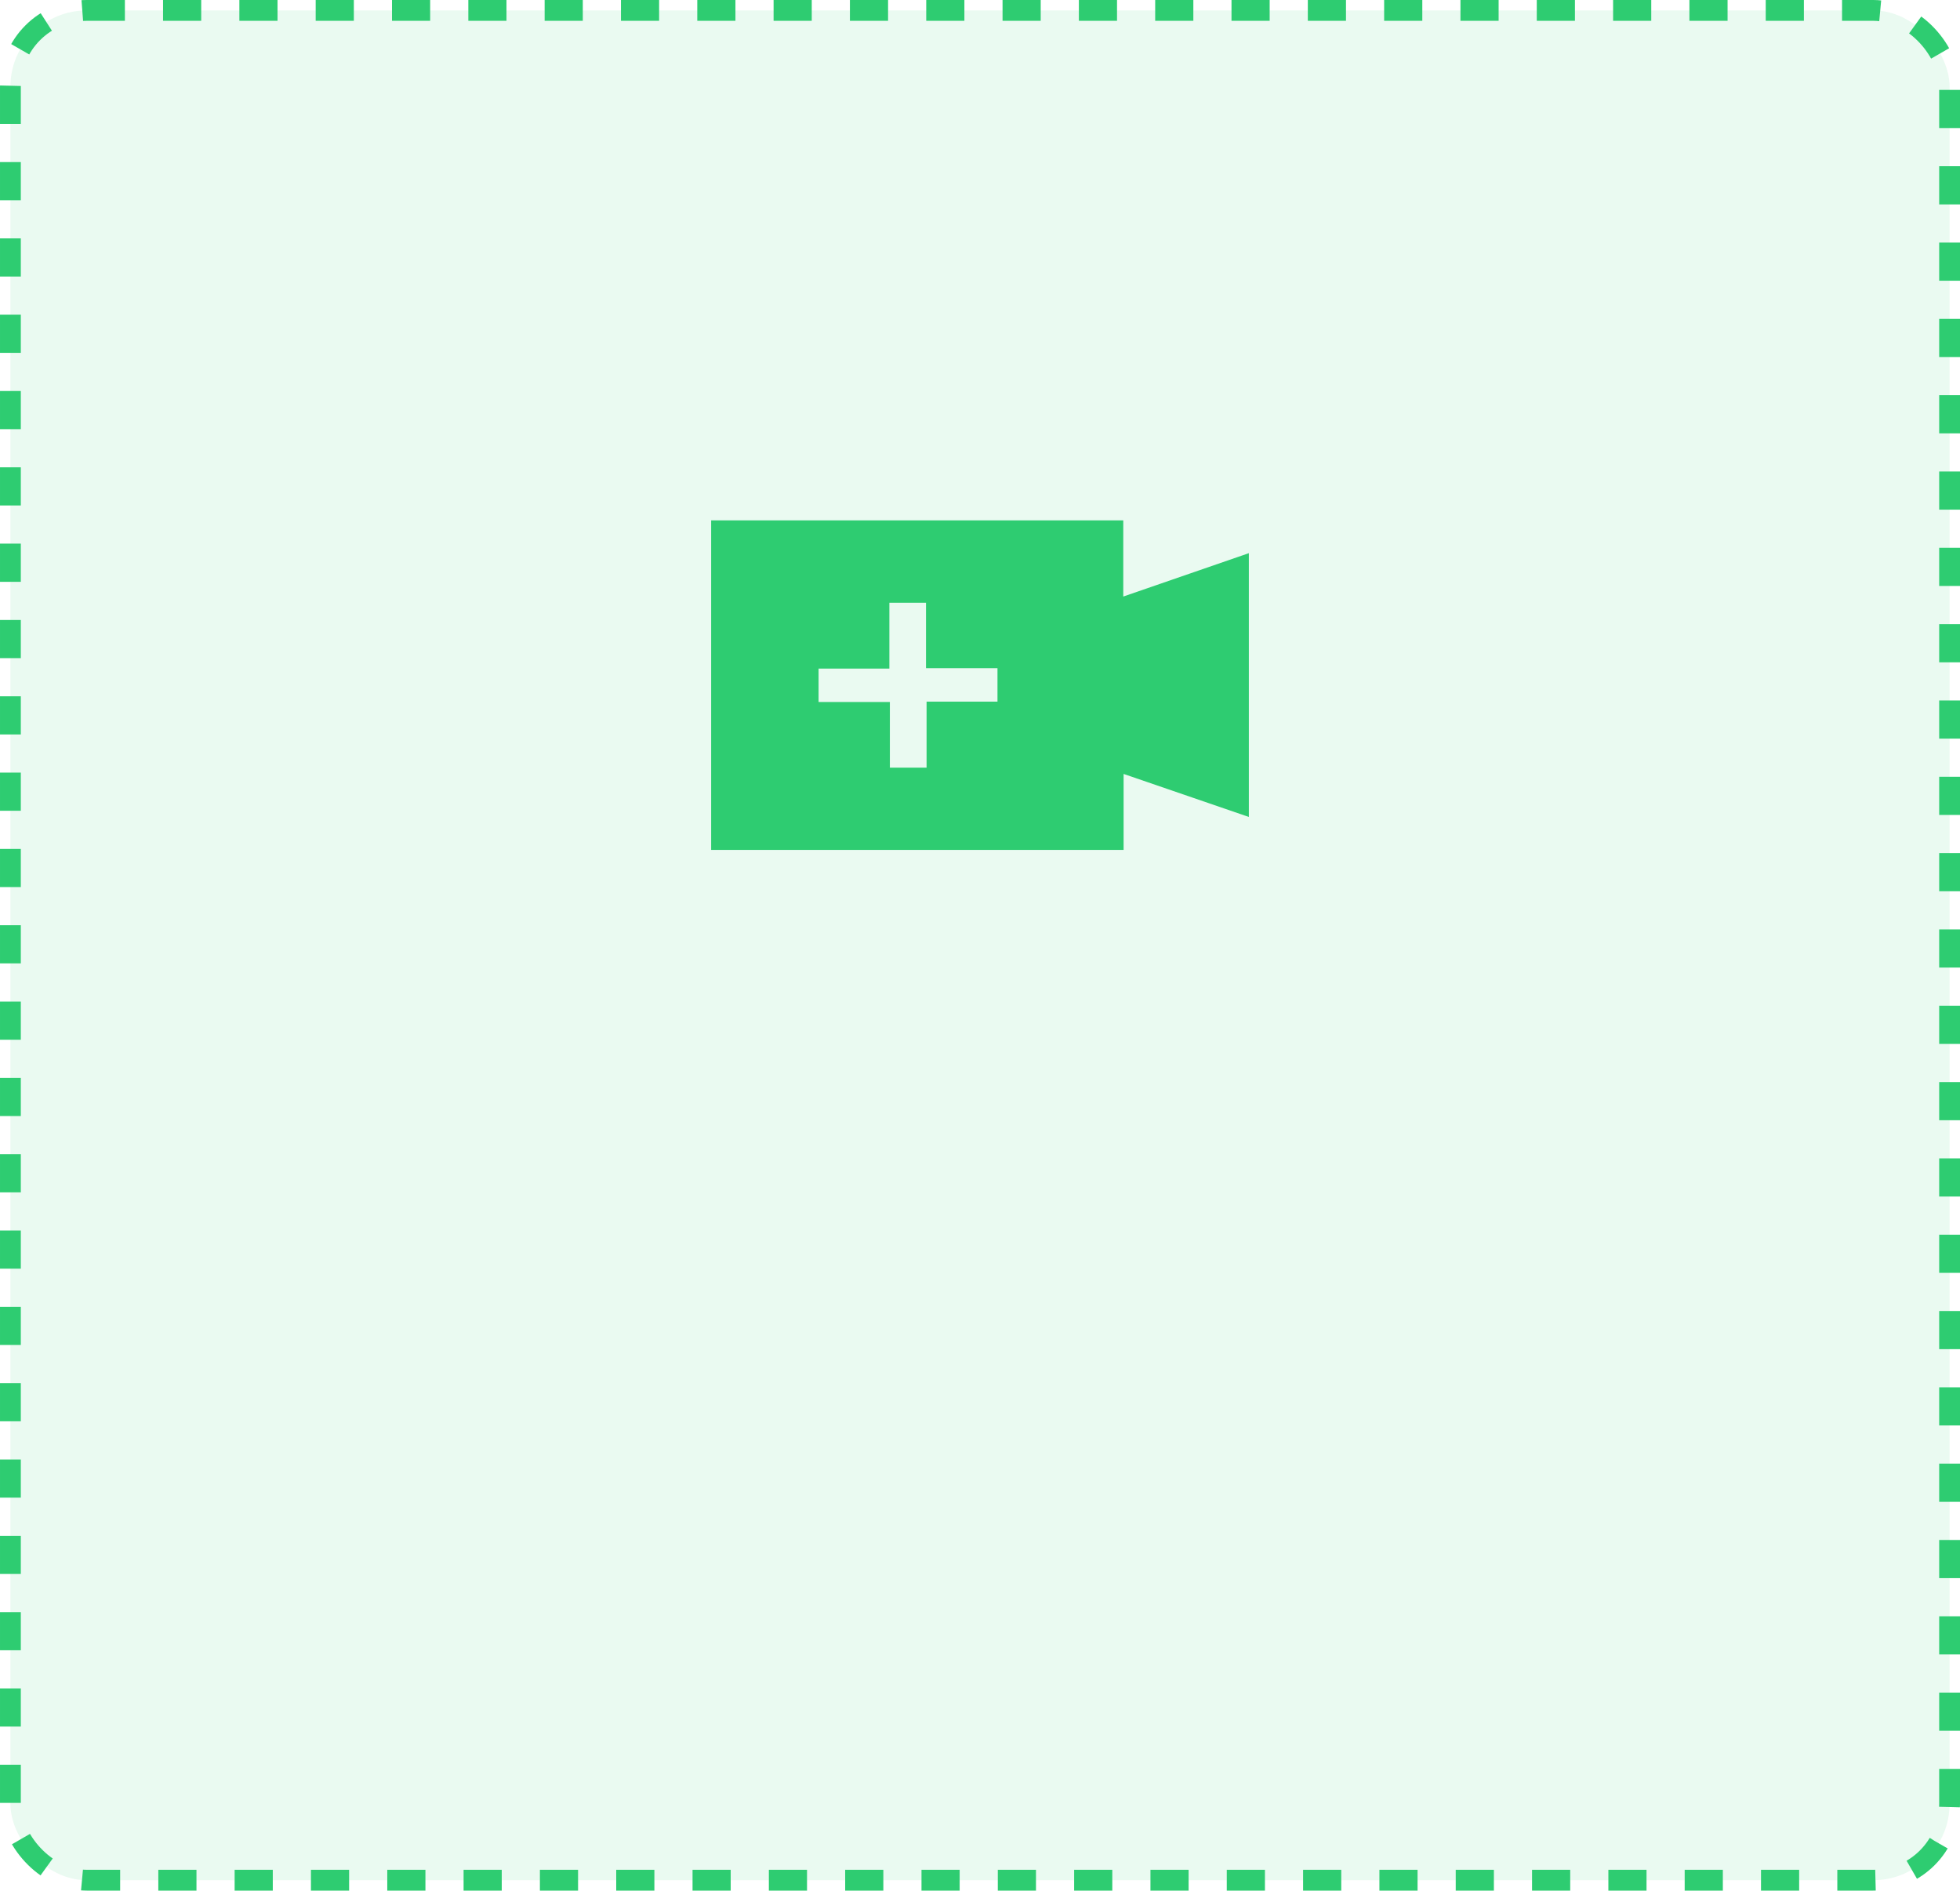 <svg width="113" height="109" viewBox="0 0 113 109" fill="none" xmlns="http://www.w3.org/2000/svg">
<rect x="0.6" y="0.6" width="111.8" height="107.8" rx="4.4" fill="#2ECC71" fill-opacity="0.1" stroke="#2ECC71" stroke-width="1.2" stroke-dasharray="2.2 2.2"/>
<g clip-path="url(#clip0_2541_1035)">
<path d="M41 49C41 42.635 41 36.335 41 30C48.924 30 56.813 30 64.76 30C64.76 31.446 64.76 32.874 64.76 34.393C67.213 33.546 69.582 32.728 72 31.892C72 36.979 72 41.993 72 47.1C69.596 46.274 67.23 45.462 64.779 44.62C64.779 46.12 64.779 47.544 64.779 48.999C56.824 49 48.935 49 41 49ZM51.304 40.473C51.304 41.772 51.304 42.999 51.304 44.257C52.025 44.257 52.684 44.257 53.42 44.257C53.42 42.984 53.42 41.742 53.42 40.45C54.833 40.45 56.165 40.45 57.508 40.45C57.508 39.789 57.508 39.184 57.508 38.521C56.131 38.521 54.798 38.521 53.387 38.521C53.387 37.224 53.387 35.984 53.387 34.751C52.648 34.751 51.989 34.751 51.275 34.751C51.275 36.022 51.275 37.25 51.275 38.548C49.871 38.548 48.524 38.548 47.194 38.548C47.194 39.227 47.194 39.834 47.194 40.473C48.564 40.473 49.882 40.473 51.304 40.473Z" fill="#2ECC71"/>
</g>
<defs>
<clipPath id="clip0_2541_1035">
<rect width="31" height="19" fill="white" transform="translate(41 30)"/>
</clipPath>
</defs>
</svg>
